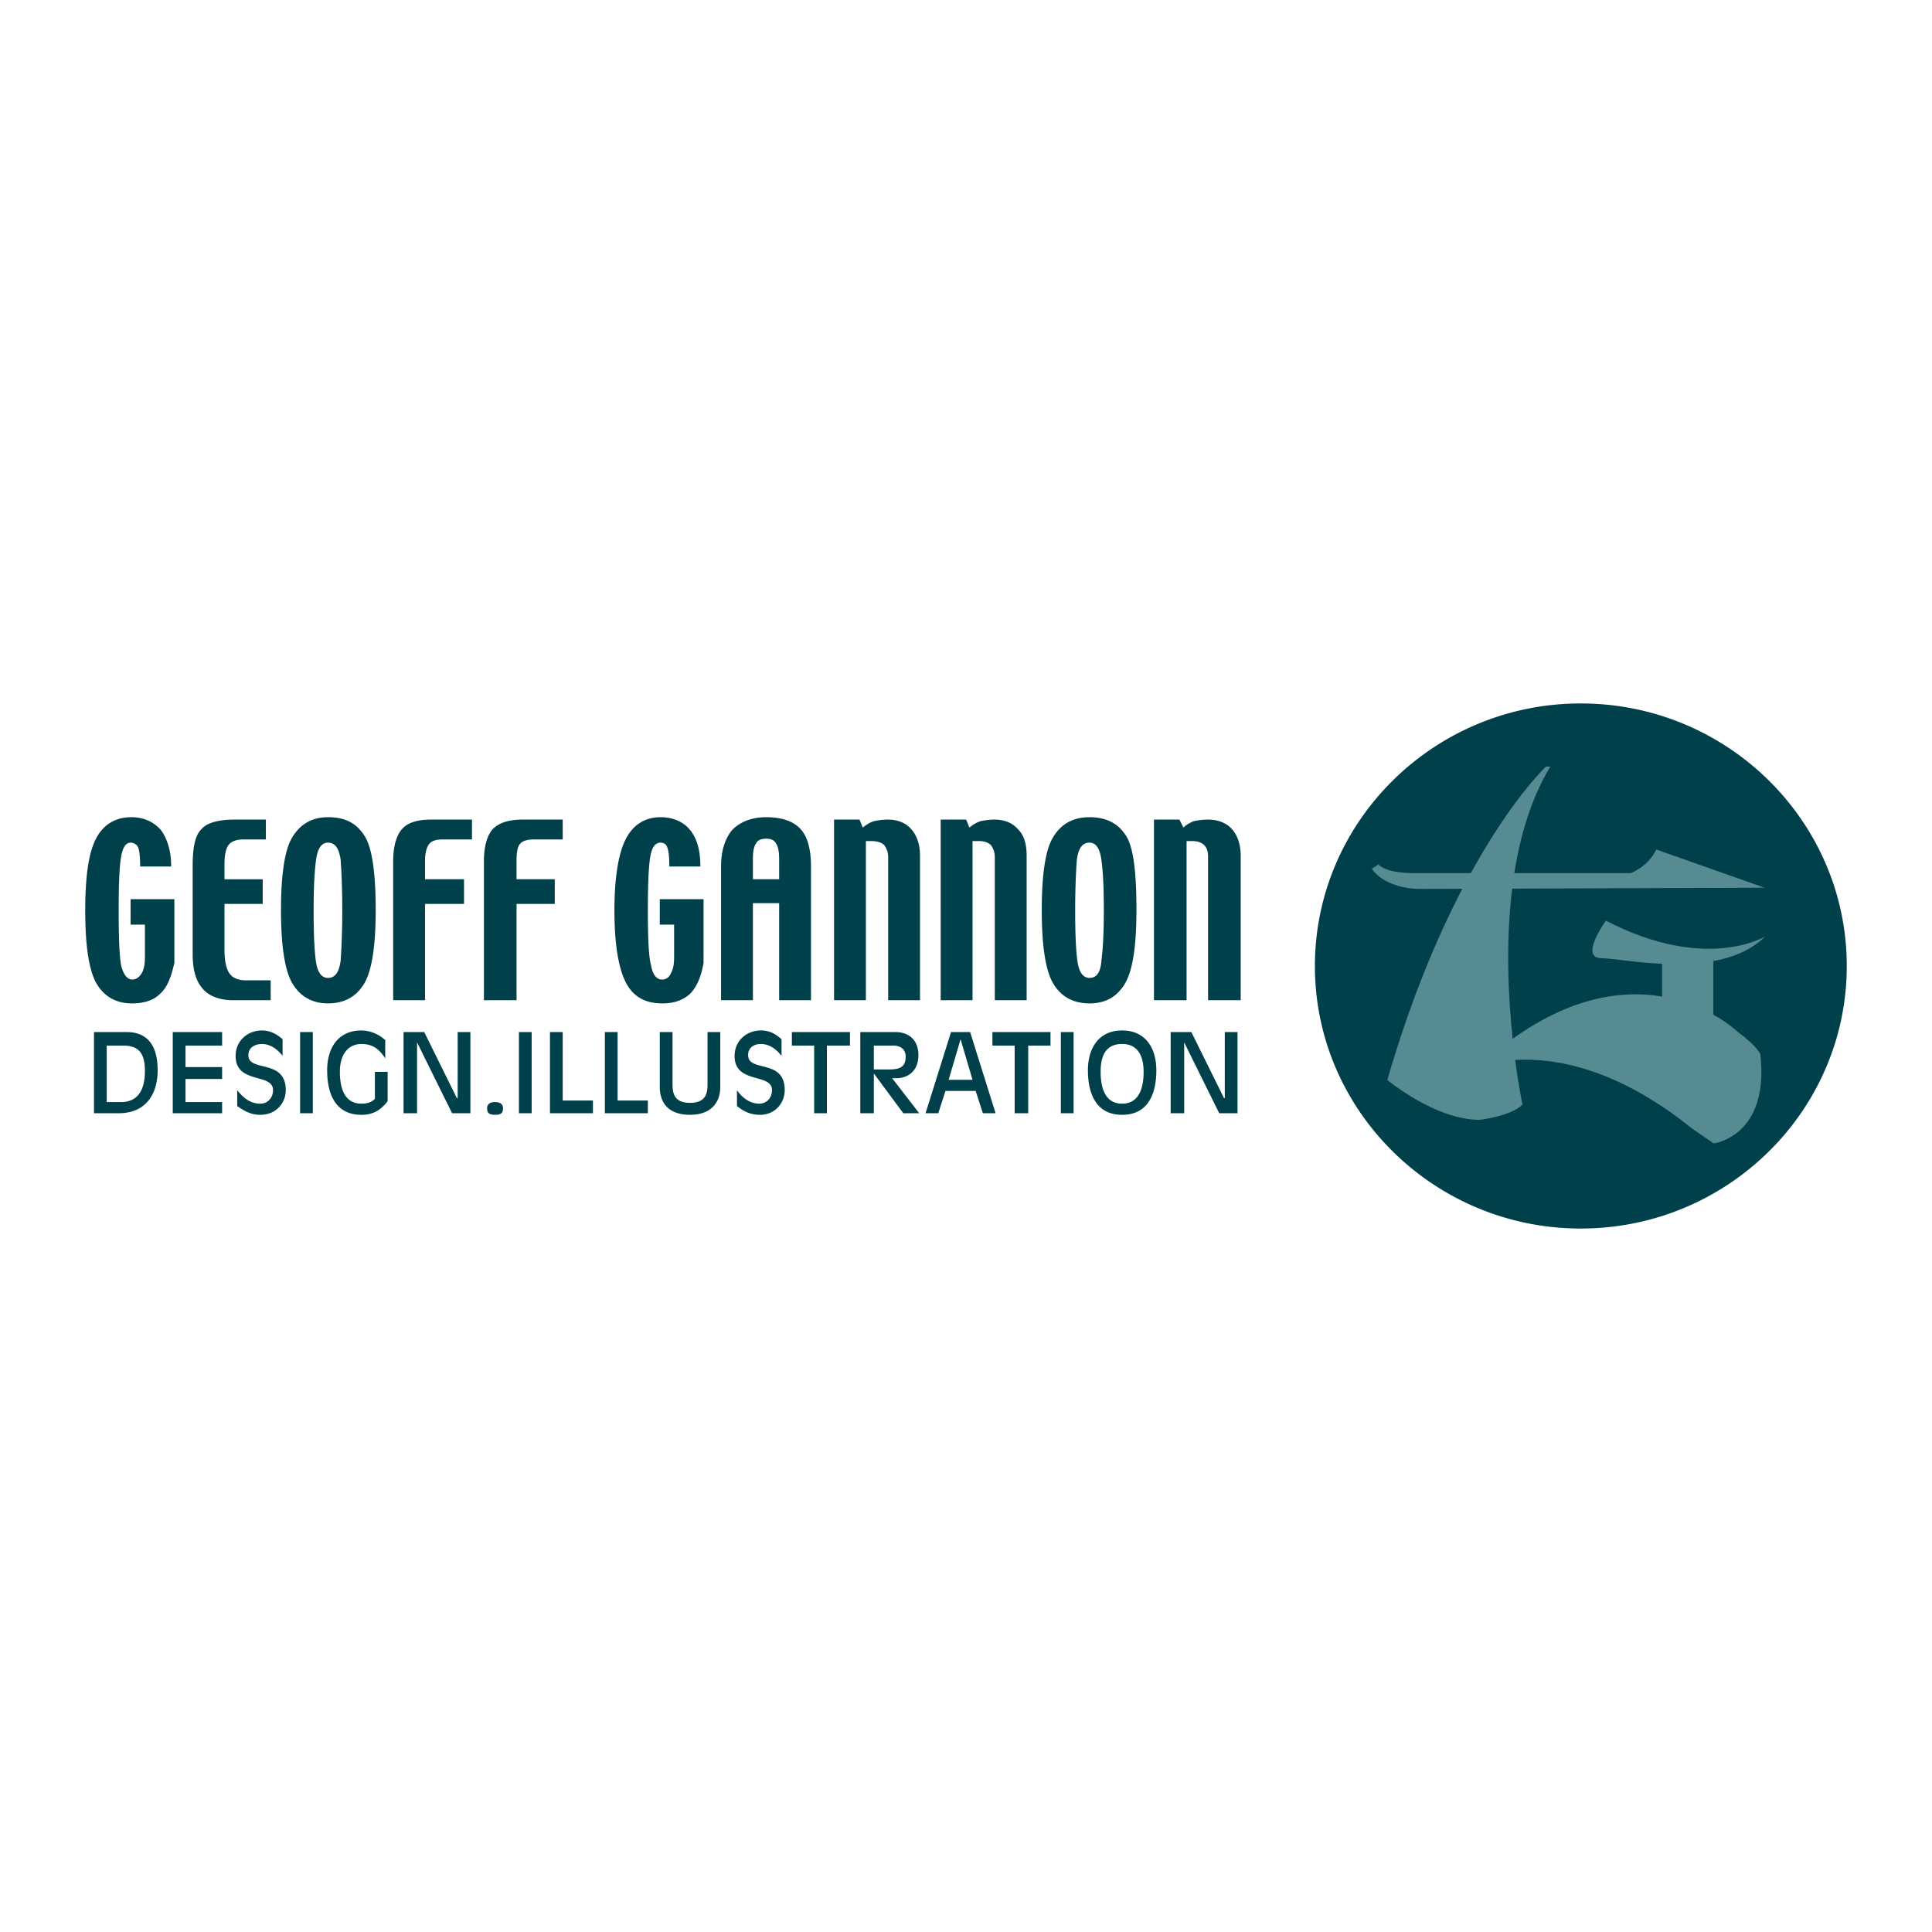 <svg xmlns="http://www.w3.org/2000/svg" width="2500" height="2500" viewBox="0 0 192.756 192.756"><g fill-rule="evenodd" clip-rule="evenodd"><path fill="#fff" d="M0 0h192.756v192.756H0V0z"/><path d="M9.377 102.969h3.255c1.747 0 3.097.953 3.097 3.811 0 2.303-1.111 4.287-3.891 4.287H9.377v-8.098zm1.27 6.986h1.429c1.826 0 2.382-1.43 2.382-3.096 0-1.59-.477-2.541-2.144-2.541h-1.667v5.637zM17.237 102.969h4.923v1.349h-3.652v2.143h3.652v1.191h-3.652v2.303h3.652v1.111h-4.923v-8.097zM23.668 108.764c.556.715 1.271 1.35 2.302 1.35.714 0 1.27-.555 1.27-1.35 0-1.746-3.731-.557-3.731-3.414 0-1.508 1.191-2.541 2.62-2.541.794 0 1.429.318 2.064.873v1.668c-.477-.635-1.191-1.191-2.064-1.191-.635 0-1.35.318-1.35 1.111 0 1.748 3.731.318 3.731 3.494 0 1.27-.953 2.461-2.541 2.461-.874 0-1.508-.316-2.302-.873v-1.588h.001zM29.94 102.969h1.27v8.097h-1.27v-8.097zM37.404 106.938h1.27v2.938c-.635.795-1.35 1.35-2.62 1.35-2.62 0-3.414-2.143-3.414-4.445 0-2.145 1.032-3.971 3.414-3.971.794 0 1.667.318 2.382.953v1.826c-.635-.953-1.27-1.43-2.382-1.43s-2.144.795-2.144 2.779c0 1.508.397 3.176 2.144 3.176.477 0 .953-.08 1.35-.477v-2.699zM40.262 102.969h2.064l3.255 6.59h.08v-6.59h1.27v8.097h-1.827L41.611 104v7.066h-1.349v-8.097zM48.598 110.59c0-.396.238-.635.794-.635s.794.238.794.635c0 .477-.238.635-.794.635s-.794-.159-.794-.635zM51.774 102.969h1.27v8.097h-1.27v-8.097zM54.871 102.969h1.27v6.828h3.017v1.269h-4.287v-8.097zM60.348 102.969h1.271v6.828h3.017v1.269h-4.288v-8.097zM71.861 108.445c0 1.588-.953 2.779-3.017 2.779-2.144 0-3.017-1.191-3.017-2.779v-5.477h1.271v5.08c0 .795 0 1.984 1.747 1.984s1.747-1.189 1.747-1.984v-5.08h1.271v5.477h-.002zM73.528 108.764c.477.715 1.271 1.35 2.223 1.35.714 0 1.27-.555 1.27-1.35 0-1.746-3.731-.557-3.731-3.414 0-1.508 1.191-2.541 2.62-2.541.873 0 1.429.318 2.064.873v1.668c-.477-.635-1.191-1.191-2.064-1.191-.635 0-1.271.318-1.271 1.111 0 1.748 3.652.318 3.652 3.494 0 1.27-.953 2.461-2.461 2.461-.953 0-1.588-.316-2.303-.873v-1.588h.001zM81.229 104.318h-2.223v-1.349h5.796v1.349H82.5v6.748h-1.271v-6.748zM85.834 102.969h3.493c1.35 0 2.302.793 2.302 2.301 0 1.59-1.032 2.303-2.223 2.303h-.396l2.699 3.494h-1.588l-2.938-3.971v3.971h-1.35v-8.098h.001zm1.35 3.73h1.508c.953 0 1.667-.158 1.667-1.27 0-.795-.556-1.111-1.271-1.111h-1.905v2.381h.001zM94.885 102.969h1.905l2.54 8.098h-1.27l-.715-2.223h-3.017l-.714 2.223h-1.271l2.542-8.098zm.952.713l-1.191 4.051h2.383l-1.192-4.051zM101.236 104.318h-2.222v-1.349h5.795v1.349h-2.223v6.748h-1.35v-6.748zM105.842 102.969h1.269v8.097h-1.269v-8.097zM111.955 111.225c-2.621 0-3.414-2.143-3.414-4.445 0-2.145 1.031-3.971 3.414-3.971 2.381 0 3.414 1.826 3.414 3.971 0 2.302-.795 4.445-3.414 4.445zm0-7.067c-1.746 0-2.145 1.35-2.145 2.779 0 1.508.398 3.176 2.145 3.176s2.143-1.668 2.143-3.176c0-1.429-.477-2.779-2.143-2.779zM116.797 102.969h2.064l3.256 6.59h.08v-6.59h1.27v8.097h-1.826L118.146 104v7.066h-1.349v-8.097zM17.396 96.061c-.317 1.43-.714 2.461-1.429 3.096-.636.637-1.588.953-2.779.953-1.667 0-2.858-.715-3.652-2.143-.714-1.43-1.032-3.812-1.032-7.146 0-3.255.318-5.637 1.032-7.066s1.905-2.223 3.573-2.223c1.271 0 2.223.476 2.938 1.27.635.874 1.032 2.064 1.032 3.652h-3.097c0-1.032-.079-1.667-.238-1.985a.834.834 0 0 0-.714-.397c-.477 0-.794.477-.953 1.43-.159.953-.238 2.699-.238 5.319 0 2.779.08 4.604.238 5.478.238.953.635 1.43 1.111 1.43.397 0 .715-.238.953-.635.238-.398.317-.953.317-1.589V92.25H13.03v-2.541h4.366v6.352zM27.003 99.793h-3.731c-1.35 0-2.382-.398-3.017-1.111-.715-.795-1.032-1.906-1.032-3.495v-8.812c0-1.826.238-3.017.873-3.652.556-.635 1.667-.952 3.335-.952h3.096v1.984h-2.302c-.715 0-1.191.238-1.429.556-.238.317-.397.953-.397 1.826v1.588h3.811v2.461h-3.811v4.605c0 1.032.159 1.827.477 2.303.317.475.873.713 1.667.713h2.461v1.986h-.001zM37.483 90.821c0 3.652-.397 6.113-1.191 7.384-.794 1.27-1.985 1.904-3.573 1.904-1.509 0-2.699-.635-3.493-1.904-.794-1.271-1.191-3.732-1.191-7.384 0-3.731.397-6.193 1.191-7.384.794-1.271 1.984-1.905 3.493-1.905 1.667 0 2.779.556 3.573 1.746.794 1.112 1.191 3.573 1.191 7.543zm-3.335 0c0-2.223-.079-3.891-.158-5.002-.159-1.191-.556-1.747-1.271-1.747-.635 0-1.032.556-1.191 1.747-.159 1.19-.238 2.858-.238 5.002 0 2.382.08 4.128.238 5.16.159 1.033.556 1.587 1.191 1.587.715 0 1.111-.555 1.271-1.746.079-1.191.158-2.858.158-5.001zM47.089 83.754h-2.938c-.714 0-1.111.159-1.35.477s-.397.873-.397 1.667v1.826h3.89v2.461h-3.89v9.607h-3.176V85.898c0-1.429.318-2.54.874-3.176.556-.635 1.508-.952 2.938-.952h4.049v1.984zM56.141 83.754h-2.938c-.635 0-1.112.159-1.35.477s-.317.873-.317 1.667v1.826h3.811v2.461h-3.811v9.607h-3.255V85.898c0-1.429.317-2.54.873-3.176.635-.635 1.588-.952 3.017-.952h3.97v1.984zM70.193 96.061c-.238 1.43-.715 2.461-1.35 3.096-.715.637-1.588.953-2.779.953-1.747 0-2.938-.715-3.652-2.143-.714-1.43-1.111-3.812-1.111-7.146 0-3.255.397-5.637 1.111-7.066s1.905-2.223 3.493-2.223c1.271 0 2.303.476 2.938 1.27.714.874 1.032 2.064 1.032 3.652h-3.096c0-1.032-.08-1.667-.238-1.985-.08-.238-.317-.397-.635-.397-.556 0-.873.477-1.032 1.43-.158.953-.238 2.699-.238 5.319 0 2.779.08 4.604.317 5.478.159.953.556 1.43 1.112 1.43.396 0 .714-.238.873-.635.238-.398.318-.953.318-1.589V92.25h-1.429v-2.541h4.367v6.352h-.001zM80.912 99.793h-3.176v-9.687h-2.62v9.687H71.94V86.454c0-1.588.397-2.779 1.111-3.652.794-.794 1.906-1.27 3.414-1.27 1.509 0 2.7.396 3.414 1.19.714.794 1.032 2.064 1.032 3.732v13.339h.001zm-3.176-12.069v-1.985c0-.714-.08-1.27-.317-1.588-.159-.317-.477-.476-.953-.476-.556 0-.873.159-1.032.476-.238.318-.317.874-.317 1.588v1.985h2.619zM91.789 99.793h-3.176V85.501c0-.477-.159-.874-.397-1.191-.238-.239-.714-.397-1.271-.397h-.555v15.879h-3.176V81.77h2.541l.317.794c.318-.239.636-.477 1.112-.636a7.032 7.032 0 0 1 1.35-.158c1.032 0 1.826.317 2.381.952.556.636.874 1.509.874 2.7v14.371zM102.428 99.793h-3.176V85.501c0-.477-.158-.874-.396-1.191-.238-.239-.637-.397-1.191-.397h-.635v15.879h-3.177V81.77h2.541l.318.794c.318-.239.635-.477 1.111-.636a7.013 7.013 0 0 1 1.35-.158c1.033 0 1.826.317 2.383.952.635.636.873 1.509.873 2.7v14.371h-.001zM113.383 90.821c0 3.652-.396 6.113-1.189 7.384-.795 1.27-1.906 1.904-3.494 1.904s-2.779-.635-3.572-1.904c-.795-1.271-1.191-3.732-1.191-7.384 0-3.731.396-6.193 1.191-7.384.793-1.271 1.984-1.905 3.572-1.905s2.779.556 3.572 1.746c.794 1.112 1.111 3.573 1.111 7.543zm-3.254 0c0-2.223-.08-3.891-.238-5.002-.158-1.191-.557-1.747-1.191-1.747-.715 0-1.111.556-1.27 1.747-.08 1.19-.16 2.858-.16 5.002 0 2.382.08 4.128.238 5.16.16 1.033.557 1.587 1.191 1.587.715 0 1.111-.555 1.191-1.746.159-1.191.239-2.858.239-5.001zM123.785 99.793h-3.256V85.501c0-.477-.08-.874-.396-1.191-.238-.239-.635-.397-1.191-.397h-.557v15.879h-3.254V81.77h2.541l.396.794c.238-.239.635-.477 1.031-.636a7.163 7.163 0 0 1 1.43-.158c.953 0 1.826.317 2.381.952.557.636.875 1.509.875 2.7v14.371zM157.717 70.183c-14.629 0-26.529 11.752-26.529 26.2 0 14.438 11.9 26.189 26.529 26.189 14.627 0 26.535-11.752 26.535-26.189 0-14.448-11.908-26.2-26.535-26.2z" fill="#00404b"/><path d="M173.338 102.924c2.021 1.479 2.293 2.268 2.293 2.268.93 8.203-4.658 8.885-4.658 8.885l-2.195-1.512c-7.594-6.123-13.863-7.035-17.611-6.814.361 2.738.732 4.455.732 4.455-1.199 1.184-4.299 1.52-4.299 1.52-4.412 0-9.188-3.977-9.188-3.977 2.326-8.02 4.996-14.299 7.486-19.075l-4.273.016s-3.279.066-4.76-2.004l.658-.436s.65.863 3.543.863h5.678c3.461-6.295 6.453-9.615 7.496-10.625h.436c-1.883 3.089-2.992 6.804-3.592 10.625h11.627s1.768-.674 2.533-2.358l10.799 3.813-25.174.091c-.664 5.423-.385 10.905.051 14.981 5.967-4.273 11.076-4.865 14.908-4.215V96.16c-2.705-.121-5.047-.558-6.033-.558-2.293 0 .428-3.748.428-3.748 9.984 5.194 15.885 1.578 15.885 1.578-1.371 1.355-3.213 2.096-5.168 2.457v5.341c1.56.872 2.398 1.694 2.398 1.694z" fill="#568b92"/></g></svg>